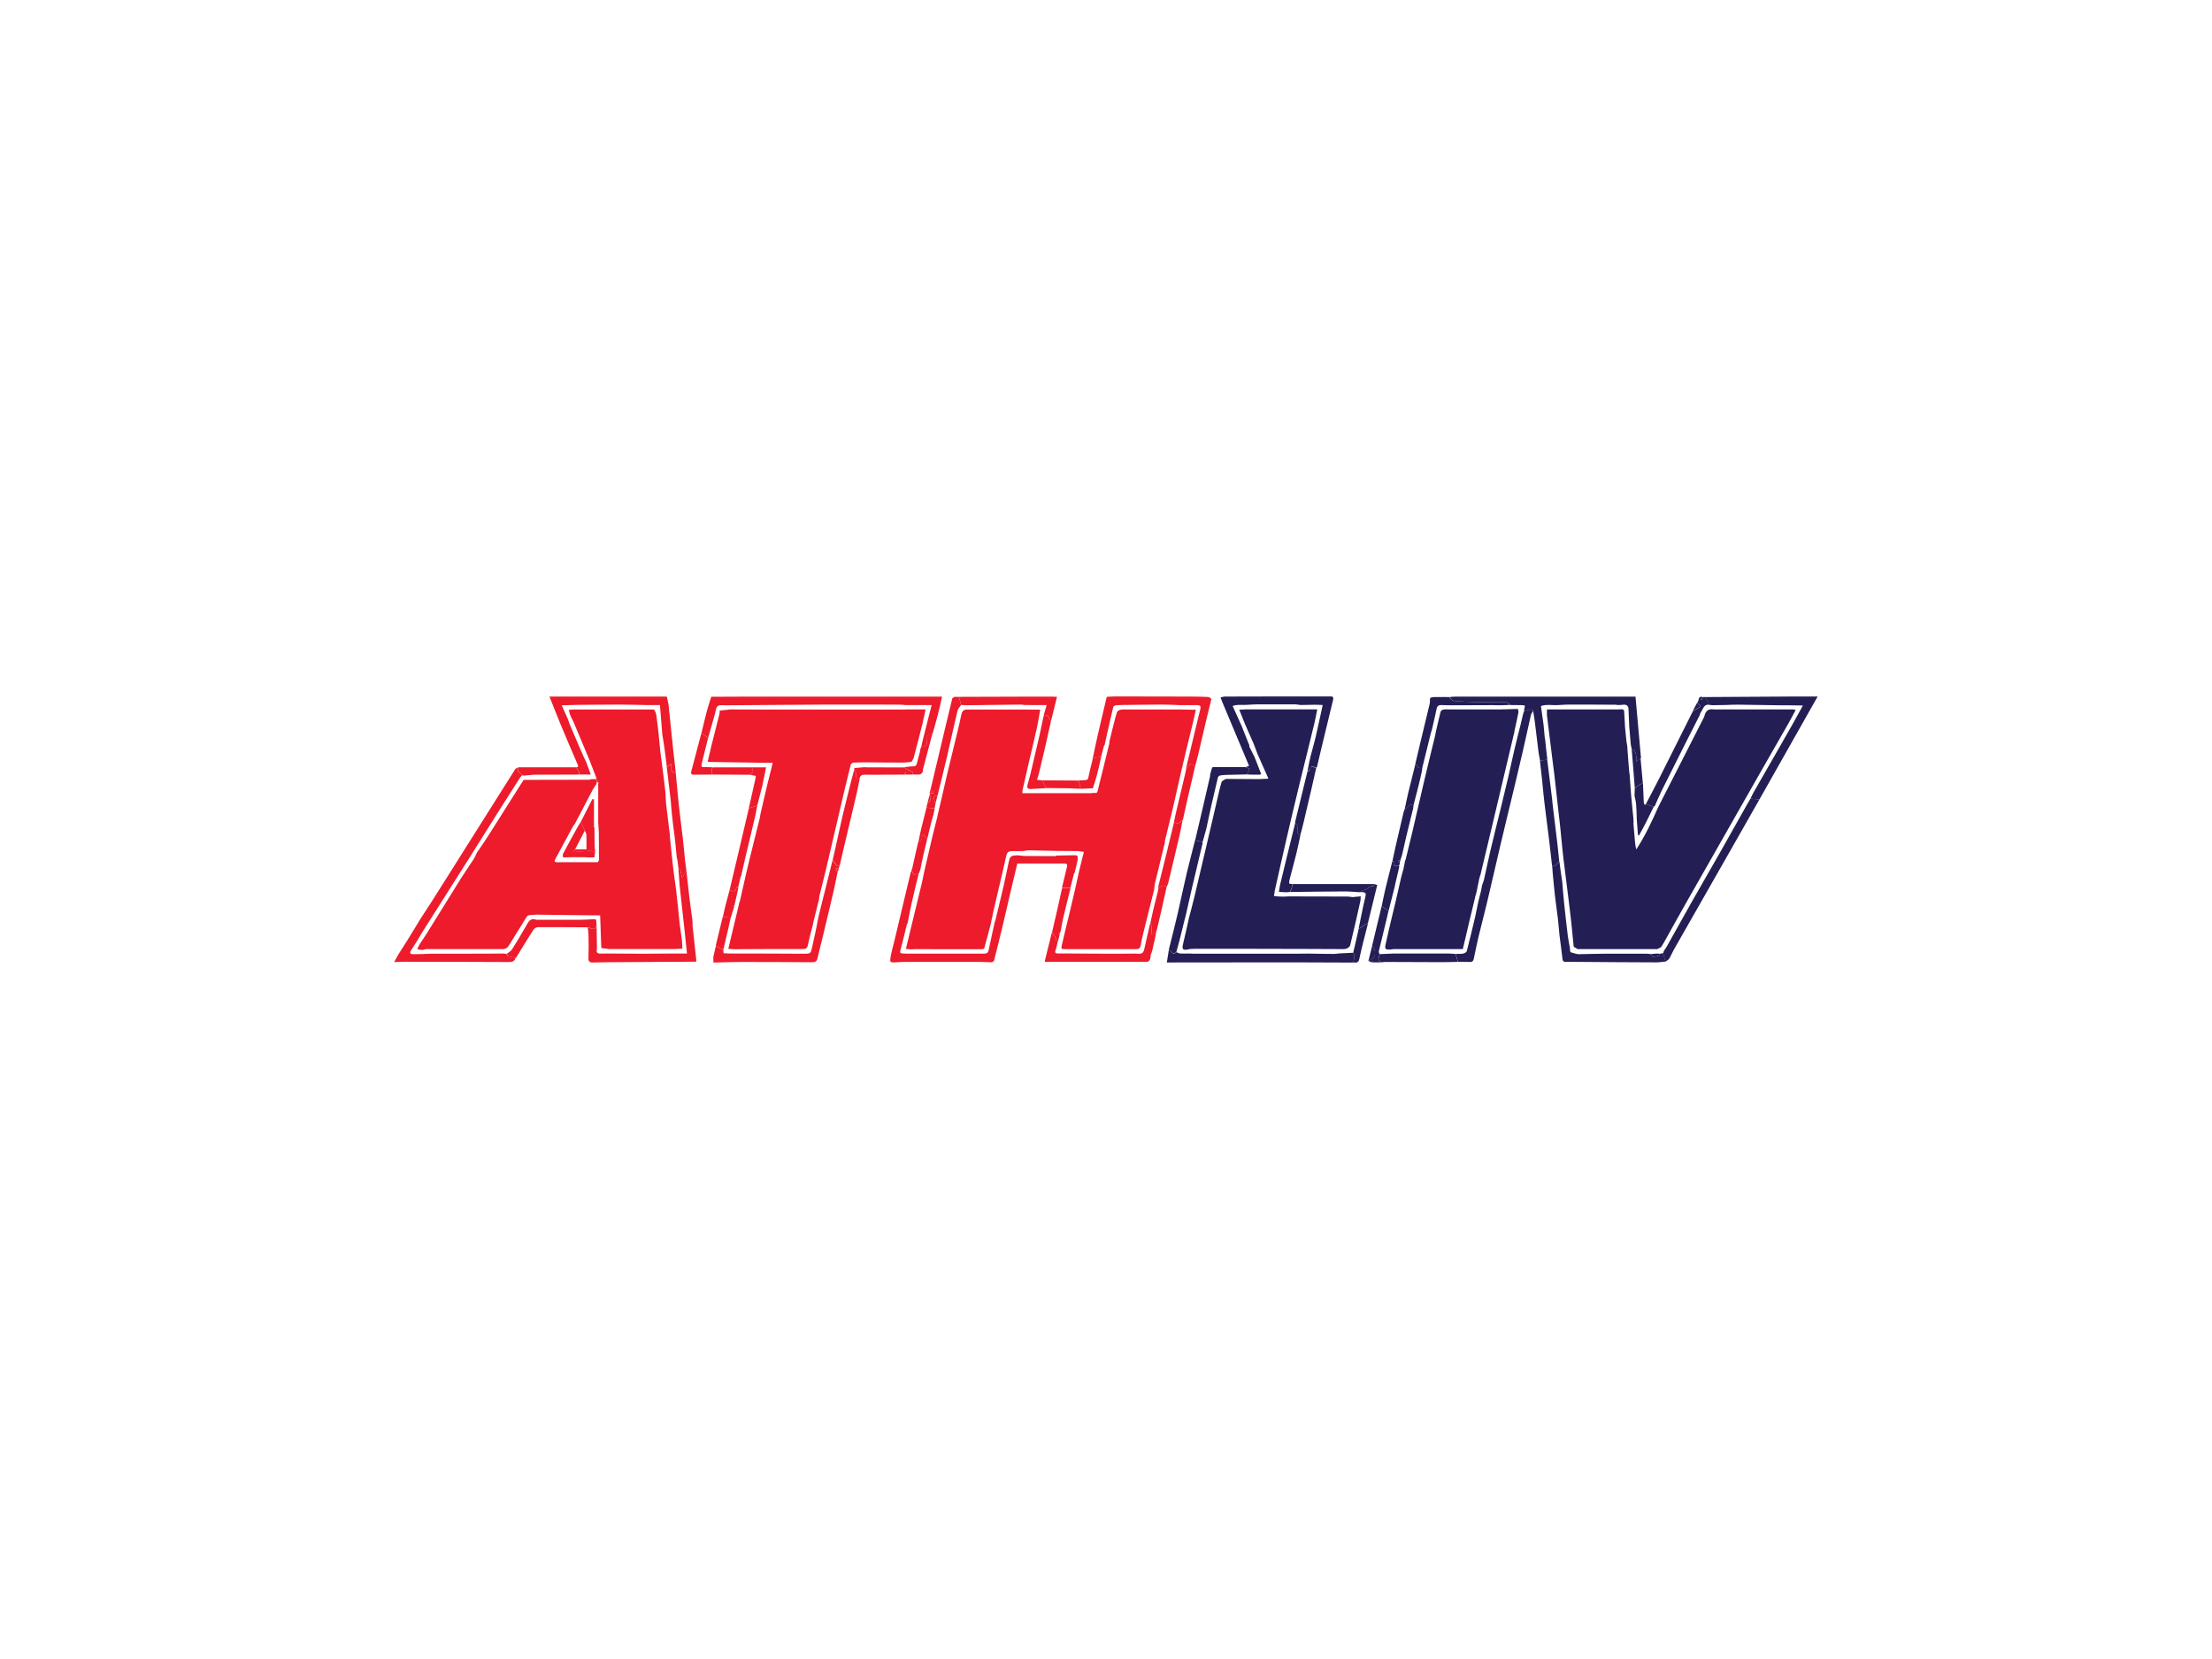 <?xml version="1.0" encoding="UTF-8"?><svg id="Layer_1" xmlns="http://www.w3.org/2000/svg" viewBox="0 0 320 240"><defs><style>.cls-1{fill:none;}.cls-1,.cls-2,.cls-3{stroke-width:0px;}.cls-2{fill:#ed1b2c;}.cls-2,.cls-3{isolation:isolate;}.cls-3{fill:#231e54;}</style></defs><path class="cls-3" d="m180.76,108.06c.24.48.48.96.73,1.44.32.82.64,1.64.96,2.46-.32-.82-.64-1.64-.96-2.46-.24-.48-.48-.96-.73-1.44Z"/><path class="cls-2" d="m82.53,124.01s.09,0,.13,0c.68,0,1.36,0,2.04,0-.68,0-1.36,0-2.04,0-.04,0-.09,0-.13,0Z"/><path class="cls-2" d="m133.87,121.07c.09.11.17.21.26.31h0c-.08-.1-.17-.2-.26-.31Z"/><path class="cls-1" d="m177.36,112.1c1.02-.02,2.03-.04,3.05-.07-1.02.02-2.03.04-3.05.07h0Z"/><path class="cls-2" d="m97.91,124.08c-.08-.85-.16-1.69-.25-2.54-.11-.84-.22-1.68-.32-2.53.1.84.21,1.68.32,2.53.08.85.16,1.69.25,2.54Z"/><path class="cls-3" d="m220.33,103.29s0,0,0,0l.14-.43c-.05.14-.09.29-.14.43,0,0,0,0,0,0Z"/><path class="cls-2" d="m86.22,134.15c-.11.15-.22.21-.33.23.11-.02.22-.08.33-.23.02-.11.05-.22.07-.33-.02.11-.05.22-.07.33Z"/><path class="cls-3" d="m218.96,106.34c-.17.72-.34,1.44-.51,2.16.17-.72.34-1.44.51-2.16.04-.14.07-.29.11-.43,0-.04,0-.07,0-.11v.11c-.04.14-.07.29-.11.43Z"/><path class="cls-2" d="m97.8,128.52c.18-.15.35-.29.53-.44-.06-.87-.13-1.73-.19-2.6.06.87.13,1.73.19,2.6-.18.15-.35.29-.53.44Z"/><path class="cls-1" d="m169.11,137.29c-.1.64-.2,1.29-.31,1.93.1-.64.2-1.29.31-1.93h0Z"/><path class="cls-2" d="m86.24,133.06h0c.01.26.03.51.04.76-.01-.25-.03-.5-.04-.75,0,0,0,0,0,0Z"/><path class="cls-3" d="m195.87,137.36c.23-1,.46-2,.69-3,.16-.79.32-1.57.48-2.36-.16.79-.31,1.57-.48,2.36-.23,1-.46,2-.69,3Z"/><path class="cls-2" d="m123.59,111.31h0c-.09.33-.18.66-.27.98.09-.33.18-.66.27-.98Z"/><path class="cls-2" d="m75.78,112.81c0-.07,0-.13,0-.2,0-.14,0-.27,0-.41,0,.14,0,.27,0,.41,0,.07,0,.13,0,.2Z"/><path class="cls-3" d="m237.2,109.79s.09-.07.14-.1h0s-.09.07-.14.1Z"/><path class="cls-2" d="m105.62,102.63c-.07-.2-.14-.41-.22-.61-.11,0-.22,0-.33,0,.11,0,.22,0,.33,0,.07.2.14.41.22.61Z"/><path class="cls-2" d="m158.31,114.68c-.07-.21-.14-.43-.21-.64-.56.02-1.12.04-1.68.07.56-.02,1.12-.04,1.68-.07.07.21.14.43.21.64Z"/><path class="cls-2" d="m151.03,103.41s0-.07-.01-.11c.03-.07.05-.15.08-.22-.03.07-.05.15-.08.22v.11Z"/><path class="cls-2" d="m152.76,123.1c1.05,0,2.11.02,3.16.02l-.33.61c.11-.2.22-.4.33-.61-1.05,0-2.11-.02-3.16-.02Z"/><path class="cls-2" d="m156.35,114.11c-.54-.02-1.09-.05-1.63-.07.54.02,1.09.05,1.63.07h0Z"/><path class="cls-2" d="m135.21,116.94h0c.04-.25.09-.5.13-.75-.04.25-.09.5-.13.75Z"/><path class="cls-2" d="m150.46,102.66h0c-.08.43-.14.85-.22,1.28.07-.43.14-.85.22-1.28Z"/><path class="cls-2" d="m155.47,126.23s-.05.08-.08.12c-.17.69-.34,1.38-.52,2.07.17-.69.34-1.38.52-2.07.03-.04.05-.08.08-.12Z"/><path class="cls-2" d="m155.39,126.35s.05-.08.08-.12c0,0,0,0,0,0h0c.07-.28.14-.56.21-.85s.14-.56.2-.85c.05-.22.01-.45.01-.68-.03-.02-.05-.05-.08-.07-.07-.02-.15-.04-.22-.06-.91.02-1.81.03-2.72.05-.08.03-.16.08-.24.08-1.48,0-2.97-.01-4.45-.02-.33-.03-.65-.07-.98-.1-1,.05-1.09.12-1.29,1.07-.23,1.06-.44,2.12-.68,3.18-.38,1.67-.79,3.33-1.19,4.99-.03.14-.08.27-.13.4-.3,1.36-.61,2.73-.89,4.09-.1.49-.43.5-.81.5-2.61,0-5.22,0-7.83,0-.89,0-1.77,0-2.66,0-.4,0-.79,0-1.19-.03-.3-.02-.36-.14-.27-.47.34-1.24.63-2.5.94-3.75.03-.04.06-.08.09-.12.01-.07.02-.13.04-.2.19-.94.36-1.88.57-2.82.32-1.41.67-2.81,1.01-4.22-.09.01-.19,0-.26.04-.37.28-.57.18-.63-.26,0-.04-.11-.07-.16-.11-.04.08-.1.15-.12.23-.22.92-.44,1.84-.66,2.75-.58,2.42-1.16,4.84-1.73,7.26-.18.76-.41,1.52-.53,2.29-.1.66-.02.69.67.67.43-.02.87-.07,1.3-.07,3.7,0,7.4,0,11.1,0,.5,0,1.01.06,1.51.06.14,0,.37-.13.4-.24.46-1.8.91-3.61,1.34-5.42.43-1.8.84-3.61,1.26-5.41.25-1.06.5-2.11.77-3.22,2.25,0,4.55,0,6.85,0,.45,0,.38.32.3.62-.23.95-.46,1.9-.68,2.85.41,0,.81,0,1.22.01.17-.69.34-1.38.52-2.07Z"/><path class="cls-2" d="m73.28,137.99c-.15-.02-.29-.04-.44-.05-.81,0-1.63.02-2.44.02-2.68,0-5.36,0-8.03.01-.43,0-.86.03-1.29.05-.45,0-.9.01-1.35.02-.35,0-.49-.17-.32-.46.31-.53.66-1.04.99-1.56,0,0,0,0,0,0,.23-.39.46-.79.7-1.18,2.1-3.33,4.21-6.66,6.32-9.98.35-.55.7-1.1,1.05-1.65,1.16-1.86,2.32-3.71,3.49-5.57,1.08-1.72,2.18-3.43,3.27-5.14.08-.13.21-.23.32-.35-.09-.09-.17-.22-.28-.28-.39-.21-.47-.49-.27-.87-.16.09-.37.14-.46.27-1.67,2.62-3.31,5.25-4.97,7.87-2.28,3.63-4.57,7.25-6.86,10.88-.65,1.01-1.31,2.02-1.96,3.03-.61,1-1.22,2-1.83,3-.42.66-.85,1.33-1.27,1.99-.19.35-.38.7-.63,1.14.44-.02.8-.05,1.16-.05,5.18,0,10.35.02,15.53.04.47,0,.75-.16.87-.6-.35-.08-.7-.13-1.03-.24-.13-.04-.2-.24-.3-.36Z"/><path class="cls-2" d="m101.46,106.11c.2.11.41.21.61.34.14.09.25.21.37.32.33-1.18.67-2.36,1-3.54.08-.3.12-.62.24-.91.06-.14.27-.28.42-.29.32-.03.65-.01.98,0,.11,0,.22,0,.33,0,4.71-.03,9.42-.08,14.13-.1,3.57-.01,7.14,0,10.71.01.25,0,.5.04.75.06h3.78c-.18.68-.33,1.27-.48,1.86-.27,1.06-.54,2.12-.8,3.18-.09.34-.15.69-.23,1.03.82-.11.91-.22.79-.99-.08-.52.24-.87.84-.91.51-1.75,1-3.51,1.38-5.39-.96,0-1.8,0-2.63,0-8.76,0-17.52,0-26.29,0-1.49,0-2.97.01-4.46.02-.21.67-.45,1.34-.63,2.02-.29,1.09-.54,2.2-.81,3.3Z"/><path class="cls-3" d="m223.48,106.8c-.07-.65-.1-1.31-.18-1.96-.11-.87-.24-1.74-.38-2.7.83-.3,1.76-.06,2.67-.15.43-.02.86-.06,1.29-.06,2.28,0,4.55,0,6.83.02.09,0,.18.03.27.04.25,0,.5,0,.74-.03.56-.08.88.1.87.71.04.83.07,1.66.11,2.48.07.87.15,1.73.22,2.6.05.22.09.43.14.65.51.14.6.55.64.99.02.22,0,.45,0,.79.21-.16.36-.27.51-.38.05-.04.09-.07.14-.1h0s.05.01.05.01c-.26-2.96-.53-5.92-.8-8.93-1.01,0-1.93,0-2.86,0-7.76,0-15.52,0-23.29,0-.25,0-.5.04-.75.06.31.68.99.58,1.54.62,1.31.09,2.62.1,3.94.12.84.02,1.68,0,2.52,0,.29,0,.61-.02.61.41.58,0,1.16.01,1.74.02.61,0,.62.03.45.6-.02.08,0,.18,0,.27.18-.05.36-.13.55-.16.27-.04.58-.24.75.17.08.46.16.93.22,1.39.19,1.5.36,3,.55,4.51.05.41.15.82.22,1.23.35-.04.7-.07,1.06-.11-.12-1.03-.24-2.07-.34-3.1Z"/><path class="cls-3" d="m221.03,102.71c-.19.03-.36.1-.55.16l-.14.43c-.12.49-.24.99-.35,1.48-.29,1.16-.59,2.32-.86,3.48-.33,1.4-.63,2.8-.95,4.2-.33,1.42-.68,2.83-1.02,4.25-.52,2.13-1.06,4.26-1.56,6.39-.32,1.37-.6,2.75-.91,4.13-.05.22-.14.44-.22.65-.02.07-.04.15-.07.22-.05.25-.1.5-.14.75-.1.4-.2.8-.3,1.19-.04.18-.09.36-.13.54-.13.65-.27,1.3-.4,1.95-.4,1.69-.8,3.38-1.23,5.05-.04.16-.33.33-.54.37-.35.07-.72.03-1.08.04.11.38.22.77.33,1.15.6,0,1.19.01,1.79.02.31,0,.44-.16.5-.44.23-1.1.45-2.19.71-3.28.36-1.51.77-3.01,1.13-4.53.69-2.9,1.35-5.8,2.03-8.7.51-2.18,1.05-4.36,1.57-6.54.53-2.23,1.08-4.46,1.59-6.7.43-1.84.82-3.69,1.24-5.53.05-.2.2-.38.31-.56-.17-.4-.48-.21-.75-.17Z"/><path class="cls-2" d="m83.73,112.04c.58,0,1.16,0,1.74.01-.22-.6-.44-1.19-.66-1.79-.25-.54-.51-1.07-.74-1.61-.55-1.26-1.08-2.52-1.62-3.78-.1-.23-.16-.47-.24-.7-.3-.67-.59-1.34-.95-2.14.88-.02,1.68-.04,2.48-.06,1.99-.01,3.97-.04,5.96-.04,1.32,0,2.63.05,3.95.07h1.82c.12,1.5.23,2.86.34,4.22.12.76.25,1.52.35,2.28.06.41.11.83.16,1.24.05.41.1.83.15,1.24.17-.14.34-.28.6-.5.03.27.08.46.06.65-.05.49.17.66.63.6-.13-1.14-.26-2.28-.39-3.41-.09-.81-.16-1.62-.25-2.43-.14-1.33-.28-2.67-.41-4-.08-.36-.15-.72-.23-1.08-.04-.01-.09-.03-.13-.04h-16.86c.53,1.33,1.02,2.59,1.53,3.83.84,2.02,1.69,4.03,2.56,6.03.15.35-.04.36-.27.37.27.29.57.58.43,1.04Z"/><path class="cls-3" d="m180.67,110.8c-.18.07-.33.12-.48.18.16.06.31.12.58.22-.12.27-.24.55-.36.83l.33.02c.18,0,.36.01.54.02.33,0,.65,0,.98,0,.04-.02.07-.03.11-.05.01-.03.04-.06.07-.07-.32-.82-.64-1.64-.96-2.46-.24-.48-.48-.96-.73-1.44-.01-.11-.03-.21-.04-.32l-.1-.22c-.33-.83-.66-1.66-.99-2.49-.42-.94-.85-1.88-1.3-2.89.72-.27,1.46-.1,2.19-.17.41-.02.83-.06,1.24-.06,1.88,0,3.76,0,5.65,0,.25,0,.5.06.74.09,1.09,0,2.17-.08,3.21,0-.37,1.67-.69,3.22-1.05,4.76-.22.92-.5,1.83-.73,2.75-.17.69-.29,1.4-.43,2.1.12-.09.34-.17.36-.27.09-.59.39-.53.78-.3.04.03.1.02.16.03.03-.06.09-.11.1-.17.26-1.09.5-2.18.77-3.27.51-2.13,1.02-4.25,1.54-6.37.09-.36-.01-.53-.4-.5-.11,0-.22,0-.33,0-4.98,0-9.96,0-14.94.02-.2,0-.41.09-.61.13.08.22.16.43.25.65,1.29,3.07,2.57,6.14,3.87,9.23Z"/><path class="cls-2" d="m159.74,107.85s.05-.09.08-.13c.05-.23.09-.45.14-.68.36-1.59.71-3.18,1.09-4.76.03-.12.28-.25.43-.26.54-.04,1.08-.03,1.61-.04,1.7-.02,3.39-.05,5.09-.05.84,0,1.69.05,2.53.08.76,0,1.53,0,2.29,0,.67-.02.77.09.61.72-.1.4-.2.81-.3,1.21-.57,2.38-1.15,4.76-1.72,7.15,0,.03,0,.07,0,.11.25-.25.49-.5.72-.73.21.15.39.28.57.41.17-.62.35-1.24.49-1.86.39-1.65.77-3.31,1.16-4.97.23-.98.48-1.95.72-2.92-.14-.11-.28-.3-.42-.3-.87-.04-1.73-.06-2.6-.06-3.64-.01-7.28-.02-10.93-.02-.41,0-.82.04-1.19.06-.45,1.91-.9,3.75-1.32,5.6-.25,1.09-.47,2.19-.71,3.29.4-.07.8-.14,1.2-.21.15-.54.29-1.09.44-1.63Z"/><path class="cls-2" d="m100.19,133.82c0-.23,0-.47-.02-.7-.14-1.07-.3-2.13-.43-3.2-.16-1.33-.3-2.67-.45-4-.1.17-.22.33-.31.5-.08.16-.15.32-.22.49-.05,0-.09-.02-.14-.03-.06-.34-.1-.68-.19-1.01-.04-.14-.19-.25-.3-.38.06.87.13,1.73.19,2.6.07.68.14,1.37.22,2.05.14,1.23.28,2.46.41,3.69.07.69.15,1.37.22,2.06.07.66.14,1.32.21,2.05h-1.61c-1.57.01-3.14.03-4.71.03-1.62,0-3.25-.02-4.87-.03-.42,0-.83-.01-1.25.01-.5.03-.73-.14-.58-.66-.02-1.04-.04-2.08-.05-3.12h-.05s-.04,0-.04,0c-.11.15-.22.21-.33.23-.04,0-.07,0-.11,0-.1,0-.2-.05-.3-.09-.15-.06-.3-.14-.45-.15.04.44.11.88.11,1.32.02,1.04.03,2.09-.01,3.13-.02.51.2.65.66.63,1.1-.03,2.2-.05,3.3-.05,3.87-.03,7.74-.05,11.61-.07,0-.07.02-.14.03-.2-.18-1.7-.36-3.39-.55-5.09Z"/><path class="cls-3" d="m259.71,100.76c-4.33.02-8.67.05-13,.08.18.37.36.75.54,1.12.14.02.29.04.43.06.65-.01,1.3-.02,1.95-.03.61-.02,1.22-.06,1.84-.05,2,.02,4.01.06,6.01.09.33,0,.65,0,.98,0,.76,0,1.51.02,2.36.03-.56,1.02-1.04,1.89-1.52,2.75-.75,1.33-1.51,2.65-2.27,3.98-1.12,1.95-2.24,3.89-3.35,5.84-.08.15-.16.3-.23.45-.07.15-.14.31-.22.46l1.3.11c2.78-4.91,5.56-9.82,8.42-14.89-1.19,0-2.21,0-3.24,0Z"/><path class="cls-2" d="m120.45,124.41c-.34,1.36-.67,2.72-1.01,4.08-.32,1.27-.65,2.53-.95,3.8-.08.33-.14.65-.21.98-.06.33-.12.66-.19.99-.02.07-.04.15-.06.22-.01.07-.02.14-.03.21-.18.84-.37,1.67-.55,2.51-.15.68-.26.77-.93.77-2.4,0-4.81-.02-7.21-.03-1.02,0-2.03,0-3.05,0-.52,0-1.05,0-1.57-.04-.03,0-.04-.33-.06-.5-.17-.08-.33-.16-.5-.24-.19-.1-.38-.2-.57-.31l-.37,1.62c0,.26.01.52.02.78,1.35-.03,2.71-.09,4.06-.09,3.41,0,6.81.02,10.22.04.44,0,.68-.11.78-.59.21-.99.49-1.97.72-2.95.54-2.25,1.08-4.49,1.6-6.74.21-.92.39-1.85.58-2.77-.1-.17-.19-.33-.29-.5.16-.02.32-.03.47-.05.04-.14.07-.29.11-.43-.16.02-.31.05-.43.07-.21-.29-.41-.55-.6-.82Z"/><path class="cls-3" d="m195.76,137.83c-.65.03-1.3.06-1.96.09-.29.03-.59.08-.88.08-1.19,0-2.39-.03-3.58-.05-.69,0-1.37.02-2.06.02-4.85,0-9.7,0-14.55,0-.23,0-.47-.02-.7-.03-.43,0-.86.02-1.28,0-.19-.01-.38-.13-.56-.2-.36.35-.61.18-.85-.15-.03-.05-.07-.09-.11-.14-.04-.05-.08-.09-.12-.14-.1.64-.2,1.29-.31,1.93.65,0,1.3-.01,1.96-.01,5.6,0,11.21-.01,16.81-.01,2.7,0,5.39.02,8.09.03.04-.06.08-.11.11-.17.23-.39.22-.8,0-1.23Z"/><path class="cls-3" d="m240.18,137.97c-.16.5-.67.32-1,.48-.05.03-.27-.28-.41-.43-.18-.02-.35-.05-.53-.05-2.04,0-4.09,0-6.13,0-1.25,0-2.49.05-3.74.07-.17,0-.33-.06-.5-.09-.22-.07-.44-.13-.66-.2-.02-.05-.04-.09-.06-.14l-.05-.54c-.1-.58-.23-1.16-.3-1.75-.2-1.63-.38-3.27-.55-4.9-.1-.92-.16-1.84-.24-2.76-.1-.7-.2-1.4-.3-2.11-.04-.31-.08-.62-.12-.93-.1.09-.24.16-.3.27-.16.31-.4.44-.74.38.03.37.05.74.08,1.11.11,1.11.2,2.22.33,3.33.13,1.11.3,2.21.43,3.31.09.77.13,1.55.22,2.33.13,1.1.31,2.2.42,3.31.04.38.15.5.51.49.58-.02,1.16,0,1.74,0,3.78.03,7.57.06,11.35.07.44,0,.88-.08,1.32-.12-.12-.4-.23-.81-.35-1.21-.14.02-.28.05-.42.07Z"/><path class="cls-3" d="m252.94,116.02s.07,0,.12,0c-.06,0-.09.01-.13.02-1.33,2.36-2.65,4.73-3.99,7.09-1.38,2.43-2.79,4.85-4.17,7.29-1.23,2.17-2.43,4.35-3.65,6.52-.11.2-.26.38-.39.58-.05.13-.09.26-.14.39.12.4.23.81.35,1.21.19-.15.43-.27.55-.46.25-.4.42-.86.66-1.28,2.02-3.56,4.05-7.11,6.08-10.66,1.05-1.84,2.09-3.67,3.14-5.51,1.05-1.85,2.11-3.71,3.16-5.56l-1.3-.11c-.1.16-.19.32-.29.49Z"/><path class="cls-2" d="m166.54,137.97c.2-.5.27-1.05.39-1.57.03-.1.07-.2.1-.3l.03-.22c.09-.43.18-.86.26-1.3-.21.2-.42.4-.68.65-.04-.48-.07-.95-.12-1.42-.01-.14-.06-.28-.09-.43-.28,1.25-.58,2.49-.85,3.74-.17.81-.34.93-1.3.83-1.12,0-2.24.03-3.35.02-2.29,0-4.59-.03-6.88-.04-.34,0-.68.02-1.03,0-.31,0-.46-.11-.32-.47.16-.44.24-.91.35-1.37-.44.02-.27-.39-.41-.57-.16-.21-.31-.42-.47-.62-.34,1.37-.68,2.74-1.02,4.1.02.06.04.11.06.17.18-.01.36-.03.54-.03,4.76,0,9.51,0,14.27,0,.53-.23.35-.78.5-1.17Z"/><path class="cls-3" d="m240.24,114.68c1.22-2.44,2.44-4.88,3.67-7.32.66-1.32,1.34-2.63,2-3.94.03-.06.03-.14.05-.21.07-.11.13-.23.2-.34.26-.43.39-1.03,1.11-.91-.18-.37-.36-.75-.54-1.12-.14,0-.29,0-.43,0,.02.42-.26.43-.56.41-.07.15-.14.29-.21.44h0s0,0,0,0c.08.08.16.16.25.24.09.08.18.17.28.27-.23.14-.43.26-.62.37-.19.11-.36.22-.54.32-.56,1.12-1.12,2.24-1.68,3.35-1.06,2.12-2.11,4.24-3.18,6.35-.63,1.24-1.28,2.47-1.93,3.71.37.15.75.3,1.12.44.07-.07.13-.15.2-.22.27-.61.52-1.23.82-1.83Z"/><path class="cls-2" d="m135.34,116.19c-.06-.15-.11-.29-.17-.44q-.26-.64.46-.65c.47-1.94.96-3.87,1.41-5.81.5-2.16.96-4.32,1.48-6.47.07-.3.34-.56.52-.83-.11-.39-.22-.79-.33-1.18-.22,0-.44,0-.65,0-.1.07-.19.13-.29.2-.36,1.48-.72,2.96-1.07,4.44-.35,1.45-.68,2.9-1.03,4.35-.35,1.48-.71,2.96-1.06,4.44.15.12.3.23.45.35-.02.05-.04.11-.06.16l-.5.04c0,.07,0,.14,0,.21.32.34.14,1.01-.33,1.19-.05.21-.1.43-.15.64.4.04.8.07,1.19.11.04-.25.09-.5.13-.75Z"/><path class="cls-2" d="m140.13,102.02c2.53-.03,5.05-.07,7.58-.09.16,0,.32.04.48.06.58,0,1.16,0,1.74.01h1.49c-.13.42-.23.75-.32,1.08-.03.07-.05.15-.08.22,0,.04,0,.07.01.11.66-.02.75.56,1,.96.29-1.17.58-2.33.88-3.56-.23-.01-.41-.03-.58-.03-1.37,0-2.75-.01-4.12,0-3.16,0-6.33.02-9.49.03.11.39.22.79.33,1.18.36.01.72.03,1.09.04Z"/><path class="cls-3" d="m204.96,110.61c.02.56.42.5.79.49.41-1.65.81-3.3,1.22-4.95.06-.23.14-.45.2-.68h0c.11-.49.22-.98.34-1.47.11-.49.22-.98.32-1.47.09-.42.31-.56.71-.53.49.03.98.02,1.47.03,1.96,0,3.93-.02,5.89-.02.36,0,.72.01,1.08.02.43-.01.87-.02,1.3-.04,0-.43-.33-.41-.61-.41-.84,0-1.68.01-2.52,0-1.31-.03-2.63-.03-3.94-.12-.55-.04-1.22.06-1.54-.62-.56,0-1.12-.02-1.68,0-.35,0-.75-.03-1.05.11-.13.06-.04.53-.1.8-.45,1.9-.92,3.8-1.37,5.7-.24,1-.47,2.01-.71,3.01.07.06.18.11.19.17Z"/><path class="cls-2" d="m85.78,134.39s.07,0,.11,0c.11-.02.22-.08.33-.23.02-.11.05-.22.07-.33-.01-.25-.03-.5-.04-.75h0c-.07-.04-.15-.08-.22-.11-.7.03-1.4.09-2.1.09-2.09.01-4.19,0-6.28,0-.02,0-.04.01-.05,0-.87-.32-1.15.27-1.49.88-.65,1.16-1.34,2.3-2.05,3.42-.17.26-.5.42-.76.63.1.12.17.32.3.36.33.11.69.16,1.03.24.84-1.37,1.67-2.74,2.54-4.09.12-.18.41-.37.62-.37,2.42-.01,4.84,0,7.27.02.15,0,.3.08.45.15.1.04.2.08.3.09Z"/><path class="cls-3" d="m225.27,124.89c.06-.11.2-.18.3-.27h0c-.09-.82-.17-1.65-.26-2.47-.12-1-.24-2-.36-2.99-.12-.96-.24-1.93-.35-2.89-.03-.24-.05-.49-.07-.73-.23-1.88-.46-3.75-.7-5.63-.35.04-.7.07-1.06.11.11.95.22,1.89.32,2.84.11,1.07.2,2.15.33,3.22.2,1.7.43,3.39.64,5.09.17,1.37.32,2.74.47,4.11.34.06.58-.07.74-.38Z"/><path class="cls-2" d="m123.86,112.08c.04-.2-.12-.44-.23-.67-.02-.03-.03-.07-.04-.1-.09.33-.18.66-.27.98s-.18.66-.26.99c-.4,1.59-.8,3.19-1.18,4.79-.35,1.51-.67,3.03-1.01,4.55-.13.6-.28,1.19-.41,1.79.2.27.39.54.6.82.12-.02.28-.04.43-.07.16-.7.31-1.39.48-2.09.64-2.72,1.29-5.43,1.93-8.15.16-.7.29-1.4.44-2.1-.35-.13-.57-.28-.47-.74Z"/><path class="cls-3" d="m209.59,137.94c-2.65,0-5.3,0-7.95,0-.69.03-1.38.06-2.06.09-.06.25-.12.5-.18.77.12.13.26.27.39.42h0,0c.11-.01.21-.02.32-.04.11-.01.21-.02.32-.02,2.73,0,5.47.02,8.2.03.76,0,1.52-.03,2.27-.04-.11-.38-.22-.77-.33-1.15-.33-.02-.65-.04-.98-.06Z"/><path class="cls-2" d="m151.03,103.41c-.05.18-.09.36-.14.54-.17.82-.33,1.65-.52,2.47-.43,1.88-.87,3.76-1.32,5.64-.12.49-.27.98-.4,1.47-.1.35-.05.61.4.62.58-.03,1.16-.07,1.74-.1.18-.01.36-.03.55-.04-.1-.19-.2-.37-.29-.56-.09-.18-.17-.36-.25-.55-.25-.03-.5-.06-.79-.1.09-.26.18-.48.24-.72.3-1.22.59-2.44.87-3.66.31-1.35.61-2.7.91-4.04-.26-.4-.34-.97-1-.96Z"/><path class="cls-3" d="m186.62,129.04c2.64-.03,5.28-.07,7.92-.08.7,0,1.4.07,2.1.11.11-.01.22-.02.32-.03.05-.1.12-.28.16-.28.63.12.92-.68,1.55-.57.03,0,.1-.2.15-.3-3.94,0-7.87,0-11.81,0-.05.19-.08.39-.14.58-.06.2-.16.38-.24.57Z"/><path class="cls-3" d="m187.69,120.18c-.02-.38.17-.84-.33-1.08-.4,1.6-.79,3.19-1.18,4.79-.34,1.39-.68,2.78-1.01,4.17-.07.3-.09.61-.15.97.37.02.71.04,1.04.05.18-.01.37-.02.55-.04.08-.19.17-.38.24-.57.06-.19.09-.39.14-.58-.16-.02-.31-.03-.47-.05,0-.16-.03-.31,0-.45.34-1.33.71-2.66,1.04-4,.11-.44.21-.88.3-1.33.09-.44.19-.89.28-1.33h0c-.16,0-.26-.02-.32-.08-.11-.1-.12-.28-.13-.47Z"/><path class="cls-3" d="m189.5,111.37c-.02.11-.23.18-.36.27-.1.39-.19.78-.29,1.16-.49,2.01-.98,4.02-1.47,6.03-.02.09-.02.18-.03.27.5.24.31.7.33,1.08.01.2.02.38.13.47.07.06.17.09.32.08.14-.55.3-1.09.43-1.65.41-1.7.81-3.41,1.2-5.11.22-.96.43-1.92.65-2.88-.05,0-.11,0-.16-.03-.39-.23-.69-.29-.78.3Z"/><path class="cls-3" d="m201.62,124.72c-.07.71.34.57.76.44.04-.04.07-.08.11-.11.01-.07.02-.14.03-.22h-.04c-.4-.25-.12-.33.12-.43.08-.25.16-.5.24-.75.2-.88.39-1.77.6-2.65.32-1.34.66-2.68.99-4.02.04-.15.03-.32.05-.48-.31-.2-.56-.1-.78.16-.15.18-.34.32-.51.48-.04.09-.1.18-.12.28-.4,1.7-.8,3.39-1.19,5.09-.15.66-.29,1.33-.43,1.99.06.07.19.15.18.21Z"/><path class="cls-2" d="m75.29,111.88c.11.06.19.18.28.28.07.01.14.03.21.04.51-.04,1.02-.09,1.53-.13,1.94,0,3.89,0,5.83-.01.2,0,.4,0,.59-.02.13-.46-.16-.74-.43-1.04-2.76,0-5.52,0-8.28,0-.21.38-.13.66.27.87Z"/><path class="cls-2" d="m130.89,111.98c.02-.07.04-.17.09-.35.06.25.09.33.11.42.33,0,.65,0,.98,0,.06-.48-.33-.5-.63-.63-.24-.11-.45-.27-.67-.4-1.76,0-3.53,0-5.29-.01-.16,0-.32-.02-.48-.02-.47.04-.95.08-1.42.12,0,.07.01.15.02.22h0s.03.07.04.1c.11.23.28.48.23.67-.1.47.12.62.47.74,0-.92.67-.76,1.24-.76,1.77,0,3.54-.01,5.31-.02,0-.02.01-.04.02-.07Z"/><path class="cls-3" d="m199.39,138.8c.06-.27.12-.52.18-.77-.04-.13-.13-.28-.11-.39.36-1.51.74-3.02,1.1-4.53.11-.44.21-.89.31-1.34-.33-.22-.67-.44-1-.66-.46,1.91-.92,3.83-1.38,5.74.47.28.58,1.39.17,1.73-.21.17-.47.29-.71.44.17.07.35.13.52.2.04-.05.07-.1.11-.16.04.05.07.1.11.16.36,0,.72,0,1.09,0h0c-.14-.15-.28-.29-.39-.42Z"/><path class="cls-2" d="m153.07,136.1c.07-.29.14-.58.22-.86-.05-.04-.1-.07-.16-.11l.16-.11c.05-.11.11-.22.16-.32h0c.06-.31.1-.61.16-.92.05-.31.11-.61.18-.91.35-1.48.73-2.96,1.09-4.43-.41,0-.81,0-1.22-.01-.22.99-.44,1.98-.66,2.96-.27,1.17-.54,2.35-.81,3.52.16.21.31.42.47.62.14.19-.03.6.41.57Z"/><path class="cls-3" d="m201.74,128.39c.05-.21.09-.41.13-.62l.51-2.17c.01-.07.03-.14.04-.21-.01-.07-.03-.15-.04-.22-.42.13-.83.27-.76-.44,0-.06-.12-.14-.18-.21-.33,1.33-.68,2.65-1,3.98-.21.87-.38,1.74-.56,2.61.33.22.67.44,1,.66.29-1.13.58-2.25.86-3.38Z"/><path class="cls-3" d="m199.05,127.96c-.08-.02-.16-.04-.25-.06-.05.11-.12.31-.15.3-.63-.1-.91.69-1.55.57-.03,0-.1.18-.16.28.34.07.76-.06.6.61-.19.78-.36,1.56-.52,2.35-.16.79-.31,1.57-.48,2.36.25-.15.49-.3.73-.45.21-.13.42-.28.63-.41.45-1.83.89-3.66,1.34-5.49-.06-.02-.14-.03-.22-.05Z"/><path class="cls-3" d="m204.48,116.51c.25-.97.51-1.94.75-2.91.17-.68.32-1.36.47-2.04.03-.15.04-.31.06-.46-.37.01-.77.07-.79-.49,0-.06-.12-.11-.19-.17-.35,1.41-.71,2.82-1.05,4.23-.2.83-.36,1.66-.54,2.49.17-.16.36-.31.51-.48.23-.26.47-.36.78-.16Z"/><path class="cls-2" d="m134.05,107.07c.12.78.03.88-.79.99-.04.11-.08.21-.12.32-.02.15-.04.29-.07.44-.11.42-.24.84-.34,1.27-.15.66-.19.76-.72.78-.08,0-.16,0-.26,0-.33.04-.65.08-.98.13.22.14.44.3.67.4.3.13.69.15.63.63.34,0,.69.05,1.02,0,.15-.02.29-.21.39-.36.06-.09,0-.24.04-.36.45-1.73.91-3.45,1.36-5.17-.6.05-.92.4-.84.91Z"/><path class="cls-2" d="m156.42,114.11c.56-.02,1.12-.04,1.68-.07.19-.6.4-1.2.56-1.82.24-.91.44-1.83.65-2.75-.4.07-.8.14-1.2.21-.22.91-.47,1.82-.65,2.74-.06.32-.16.43-.47.44-.32,0-.64.04-.97.06.11.4.22.79.33,1.19.02,0,.04,0,.07,0Z"/><path class="cls-2" d="m132.04,126.14c.07.44.26.54.63.26.06-.05.17-.03.26-.04.07-.18.14-.37.21-.55.14-.7.28-1.4.44-2.1.17-.78.37-1.55.55-2.33-.08-.1-.17-.2-.26-.31-.09-.11-.18-.22-.28-.33-.4.2-.02,1.02-.73.97-.1.43-.2.85-.3,1.28-.21.9-.41,1.8-.61,2.71-.03.04-.05.08-.08.12,0,.07,0,.15,0,.22.06.04.16.06.16.11Z"/><path class="cls-2" d="m151.34,114c1.13.01,2.25.03,3.38.04.54.02,1.09.05,1.63.07-.11-.4-.22-.79-.33-1.19-1.74-.01-3.48-.02-5.23-.03.08.18.17.37.25.55.09.19.19.38.29.56Z"/><path class="cls-3" d="m196.56,134.37c-.23,1-.46,2-.69,3-.04.16-.07.31-.11.46.22.43.24.83,0,1.23-.03.06-.07.11-.11.17.42-.01.86.2,1-.52.36-1.74.84-3.46,1.27-5.2-.21.14-.42.28-.63.41-.24.15-.49.3-.73.45Z"/><path class="cls-2" d="m133.6,120.74c.1.12.19.23.28.33s.17.21.26.31c.19-.79.38-1.59.57-2.38.11-.4.23-.8.34-1.19l.17-.86h0c-.4-.04-.8-.07-1.19-.11-.25.98-.5,1.97-.74,2.95-.15.64-.28,1.28-.41,1.92.71.05.33-.77.73-.97Z"/><path class="cls-3" d="m198.5,136.85c-.18.72-.36,1.44-.54,2.17.24-.14.49-.26.71-.44.42-.34.3-1.45-.17-1.73Z"/><path class="cls-3" d="m245.75,101.92c-.09-.08-.17-.16-.25-.24h0c-.14.26-.27.52-.41.79-.07.14-.14.27-.21.41h0c.18-.1.35-.21.54-.32.19-.11.39-.23.62-.37-.1-.1-.19-.18-.28-.27Z"/><path class="cls-2" d="m134.49,114.99c-.11.4-.22.79-.33,1.19.46-.18.64-.85.33-1.19Z"/><path class="cls-2" d="m121.19,126.15c.06-.18.12-.37.19-.55-.16.02-.32.03-.47.05.1.17.19.33.29.5Z"/><path class="cls-2" d="m135.05,114.58c-.15-.12-.3-.23-.45-.35l-.12.54.5-.04c.02-.05.04-.11.06-.16Z"/><path class="cls-3" d="m246.27,100.83c-.37-.11-.49.11-.56.41.3.02.58.01.56-.41Z"/><path class="cls-2" d="m130.89,111.98s-.01.05-.02.07h0c.07,0,.15,0,.22,0-.02-.09-.05-.18-.11-.42-.05.18-.07.28-.09.35Z"/><path class="cls-3" d="m198.48,139.22c.07,0,.15,0,.22,0-.04-.05-.07-.1-.11-.16-.04.05-.07.1-.11.16Z"/><path class="cls-2" d="m98.75,121.04c-.17-1.48-.37-2.95-.53-4.42-.17-1.62-.31-3.25-.47-4.87-.46.06-.68-.11-.63-.6.02-.19-.03-.39-.06-.65-.26.22-.43.36-.6.5h0c.18,1.53.37,3.06.55,4.6.05.41.06.81.1,1.22.07.74.14,1.47.23,2.21.1.84.21,1.68.32,2.53.08.85.16,1.69.25,2.54.02.08.05.15.07.23.05.39.11.79.16,1.18.1.13.26.24.3.38.09.33.13.68.19,1.01.05,0,.09.02.14.03.07-.16.13-.33.22-.49.09-.17.21-.34.31-.5-.07-.5-.15-1-.2-1.51-.12-1.13-.21-2.25-.34-3.38Z"/><path class="cls-2" d="m106.01,128.91s.09,0,.14,0c.04,0,.09-.02.12-.04.12-.06.21-.21.26-.47,0-.05.18-.06.28-.1.12-.51.23-1.01.35-1.52.03-.04.06-.07.09-.11,0-.07.02-.14.03-.21.18-.79.36-1.59.54-2.38.51-2.13,1.01-4.26,1.52-6.38.02-.07.01-.14.02-.21.07-.32.13-.65.2-.97-.41.14-.82.28-1.23.42-.4,1.71-.79,3.42-1.2,5.13-.53,2.23-1.06,4.45-1.58,6.68h0c.11.05.22.1.32.13.05.02.1.03.15.04Z"/><path class="cls-2" d="m103.11,111.01c-.29-.01-.58-.03-.88-.04-.42.02-.63.03-.71-.07s-.03-.3.06-.69c.28-1.15.57-2.3.85-3.44-.12-.11-.24-.23-.37-.32-.19-.13-.4-.23-.61-.34-.49,1.85-.98,3.69-1.46,5.54-.07.28.05.43.35.42.92-.01,1.84-.01,2.76-.02-.28-.35-.17-.7,0-1.04Z"/><path class="cls-2" d="m110.32,113.48c.17-.82.34-1.64.51-2.47-.69,0-1.37,0-2.06,0,.07.2.13.39.19.57-.14.18-.28.34-.41.51.25.05.49.1.79.16-.03.2-.05.41-.1.61-.31,1.36-.62,2.72-.92,4.08.41-.14.82-.28,1.23-.42.26-1.01.52-2.02.78-3.03Z"/><path class="cls-2" d="m108.77,111.01c-1.89,0-3.77,0-5.66,0-.17.35-.28.7,0,1.04,1.81,0,3.63.02,5.44.03.14-.17.27-.33.41-.51-.06-.17-.13-.37-.19-.57Z"/><path class="cls-2" d="m105.71,132.74c-.38-.04-.77-.07-1.15-.11-.05.18-.09.37-.14.55-.29,1.19-.57,2.37-.86,3.56-.01.04,0,.07.01.1.19.1.38.21.57.31.16.08.33.16.5.24.25-1.08.51-2.15.76-3.23.11-.47.21-.95.31-1.42Z"/><path class="cls-2" d="m106.19,131.23c0-.07,0-.15,0-.22l.08-.12c.17-.76.34-1.52.51-2.28.02-.1.03-.2.04-.3-.1.03-.27.05-.28.1-.05.26-.14.4-.26.47-.04.02-.08.03-.12.04-.04,0-.09,0-.14,0s-.1-.02-.15-.04c-.1-.03-.21-.08-.32-.13-.19.71-.39,1.42-.57,2.13-.15.59-.27,1.18-.41,1.77.38.04.77.07,1.15.11.16-.51.32-1.01.47-1.52Z"/><path class="cls-3" d="m171.4,132.96c.02-.08.04-.15.06-.23.04-.15.07-.29.11-.44.3-1.32.59-2.65.9-3.97.49-2.11,1-4.21,1.5-6.31,0-.07,0-.14,0-.21-.36-.07-.72-.15-1.09-.22-.39,1.55-.81,3.1-1.18,4.65-.46,1.94-.86,3.9-1.31,5.85-.19.83-.4,1.66-.6,2.49-.21.83-.41,1.66-.62,2.49l-.07.22h0s.08.09.12.14c.04.05.08.09.11.14.23.34.49.5.85.15.15-.54.3-1.07.44-1.61.27-1.05.52-2.1.78-3.15Z"/><path class="cls-3" d="m174.54,119.76c.24-1.09.46-2.18.71-3.27.3-1.33.61-2.65.93-3.98.03-.12.16-.28.28-.31.29-.07.6-.07.9-.1,1.02-.02,2.03-.04,3.05-.07.12-.28.24-.56.36-.83-.26-.1-.42-.16-.58-.22-1.56,0-3.12,0-4.68-.01-.03.01-.06.02-.1.02-.04.07-.08.14-.11.21-.08.29-.16.58-.24.86,0,.07,0,.14,0,.22-.47,2.02-.93,4.03-1.4,6.04-.25,1.09-.52,2.17-.77,3.26.36.07.72.15,1.09.22.19-.68.38-1.37.57-2.05Z"/><path class="cls-2" d="m169.83,118.99c-.36,1.48-.7,2.97-1.07,4.45-.4,1.62-.81,3.25-1.21,4.87.01.04.03.07.04.11.38-.17.74-.54,1.18-.1.08-.19.18-.37.23-.56.55-2.27,1.09-4.54,1.62-6.82.17-.75.3-1.51.45-2.26-.05,0-.13,0-.15.03-.26.46-.66.41-1.08.29Z"/><path class="cls-2" d="m171.5,111.75c-.46,1.95-.93,3.91-1.39,5.86-.11.46-.19.92-.29,1.38.42.13.81.17,1.08-.29.02-.03.1-.02.15-.03.03-.04.08-.07.09-.12.21-.94.4-1.89.62-2.83.37-1.62.76-3.23,1.13-4.85-.18-.13-.35-.26-.57-.41-.23.23-.48.48-.72.73,0,.04,0,.07,0,.11l-.11.43Z"/><path class="cls-2" d="m168.77,128.32c-.43-.44-.8-.07-1.18.1-.02.14-.04.28-.06.42-.02.08-.04.15-.06.23-.22.89-.45,1.78-.66,2.67-.13.55-.24,1.1-.36,1.64.03.14.07.28.09.43.04.47.08.94.12,1.42.26-.25.47-.45.68-.65.22-.93.45-1.86.66-2.8.26-1.15.52-2.31.77-3.47Z"/><path class="cls-3" d="m236.69,110.17c0-.34.01-.56,0-.79-.03-.44-.13-.85-.64-.99.1,1.27.2,2.54.31,3.82.05.6.09,1.21.14,1.81.19-.14.36-.3.56-.42.19-.13.4-.22.6-.33-.11-1.19-.22-2.38-.33-3.57-.05.03-.09.07-.14.1-.14.11-.3.22-.51.38Z"/><path class="cls-2" d="m86.22,134.15s.04.01.04.01h.05c0-.12-.01-.23-.02-.35-.02.11-.05.22-.07.33Z"/><path class="cls-3" d="m238.77,138.02c.14.15.35.46.41.43.33-.16.84.02,1-.48-.18,0-.36-.01-.54-.02-.29.02-.58.05-.86.07Z"/><path class="cls-3" d="m252.94,116.03s0,0,0,0c.03,0,.07,0,.13-.02-.06,0-.09,0-.12,0h0s0,0,0,0Z"/><path class="cls-3" d="m236.5,114.02c-.01.36-.03.72-.04,1.08.08.43.2.85.23,1.28.06.69.07,1.38.09,2.08.04.58.08,1.16.13,1.75.01.2.03.4.05.6.05.01.1.02.15.04.31-.57.64-1.14.93-1.71.4-.79.78-1.6,1.18-2.4-.37-.15-.75-.3-1.12-.44-.05.06-.1.11-.15.17-.05-.12-.14-.24-.15-.36-.05-.95-.08-1.89-.12-2.84-.2.11-.41.21-.6.33-.2.13-.37.28-.56.42Z"/><path class="cls-2" d="m135.17,115.75c.06.15.11.29.17.44.1-.36.2-.73.29-1.09q-.72.01-.46.65Z"/><path class="cls-2" d="m86.26,133.02s0,.03-.01.04c0,0,0,0,0,0,0-.02,0-.03,0-.05Z"/><path class="cls-3" d="m202.48,124.85c.04-.15.08-.29.12-.44-.24.1-.52.18-.12.44Z"/><path class="cls-2" d="m153.13,135.12c.05.04.1.07.16.11,0-.07,0-.15,0-.22l-.16.11Z"/><path class="cls-2" d="m168.49,121.78c.38-1.57.78-3.15,1.15-4.72.4-1.71.77-3.42,1.16-5.12.29-1.25.59-2.51.89-3.76.3-1.23.6-2.46.9-3.68.14-.61.27-1.22.41-1.82-.72-.01-1.45-.03-2.17-.04h0c-2.58,0-5.16,0-7.73,0-.34,0-.69-.03-1.02.04-.18.03-.44.19-.49.35-.22.65-.37,1.31-.54,1.97-.19.74-.37,1.48-.55,2.22,0,.11,0,.22-.02.32-.3,1.27-.61,2.53-.92,3.79-.25,1.02-.53,2.04-.76,3.06-.07.31-.21.38-.48.3-.18.02-.35.06-.53.06-1.02,0-2.04,0-3.06,0-1.34,0-2.69,0-4.03,0-.51,0-1.02,0-1.52,0h-1.28c0-.19,0-.33.03-.46.27-1.22.55-2.44.83-3.66.42-1.8.86-3.6,1.26-5.4.09-.42.17-.85.24-1.27.07-.43.14-.85.22-1.28-.03,0-.07,0-.09-.02-.73,0-1.45,0-2.18-.01-2.69,0-5.37,0-8.06,0-.54-.04-.93.03-1.07.7-.32,1.57-.72,3.13-1.1,4.69-.29,1.19-.59,2.38-.87,3.58-.49,2.07-.96,4.14-1.44,6.21-.04.18-.08.36-.12.54-.21.82-.42,1.63-.62,2.46-.41,1.74-.82,3.48-1.22,5.23-.12.57-.22,1.13-.35,1.69-.42,1.75-.85,3.49-1.27,5.23-.34,1.42-.69,2.83-1.04,4.29.34.03.53.05.73.07.18,0,.36-.03.54-.03,3.13,0,6.26.02,9.39.01.75,0,.63.02.86-.81.27-.96.51-1.92.77-2.89.05-.25.1-.5.15-.76.02-.07.05-.14.07-.22l.03-.22c.02-.11.04-.22.06-.33.35-1.48.7-2.97,1.04-4.45.27-1.18.56-2.35.81-3.53.18-.87.29-.99,1.2-.99.22,0,.43,0,.65.01.26,0,.51-.01.77-.02.23-.04.45-.1.68-.1,1.33.02,2.67.06,4,.09,1.05,0,2.11.02,3.16.02.25.04.5.07.84.12-.22.89-.43,1.73-.64,2.57-.19.86-.38,1.72-.57,2.57-.27,1.2-.55,2.39-.84,3.59-.22.91-.44,1.81-.66,2.72-.16.68-.33,1.37-.48,2.05-.06.25-.18.56.28.57,3.49,0,6.97,0,10.46,0,.37-.01.59-.09.67-.56.19-1.1.48-2.18.75-3.27.4-1.62.8-3.23,1.21-4.84.03-.3.04-.6.11-.89.48-1.99.97-3.97,1.45-5.96Z"/><path class="cls-2" d="m96.37,116.31c-.07-.64-.06-1.28-.13-1.92-.12-1.14-.28-2.28-.42-3.42-.1-.82-.22-1.64-.32-2.47-.08-.72-.13-1.44-.2-2.15-.12-1.01-.22-2.02-.37-3.02-.03-.24-.21-.46-.31-.69-.07,0-.15,0-.22,0-.07,0-.14,0-.21,0-3.74,0-7.48,0-11.22,0-.21.01-.42.02-.68.04.05.23.1.42.14.62l.19.45c.11.22.22.43.33.65.77,1.84,1.54,3.68,2.31,5.51.33.86.67,1.73,1,2.59.1.22.2.44.3.66l-.02.33v5.52c.03.47.06.94.09,1.41,0,1.33.02,2.66.02,3.99,0,.11-.12.21-.18.32-1.79,0-3.58,0-5.37,0-.18,0-.36.02-.54.01-.34-.01-.38-.17-.23-.45.85-1.57,1.7-3.15,2.55-4.72.07-.14.18-.25.28-.38.86-1.65,1.72-3.31,2.59-4.95.14-.26.33-.5.49-.75.03-.1.07-.21.1-.31-.04-.16-.09-.32-.13-.48-.25,0-.5.02-.75.03-.09.02-.17.07-.26.07-3.15.01-6.29.02-9.44.02-.12.18-.24.37-.36.55-1.62,2.57-3.24,5.14-4.87,7.7-.49.77-1.02,1.51-1.53,2.26-.16.33-.3.68-.5.99-.58.9-1.2,1.78-1.77,2.68-1.62,2.59-3.22,5.19-4.84,7.79-.37.59-.76,1.17-1.15,1.76-.05.09-.1.19-.15.28-.29.47-.25.56.31.58.09,0,.18,0,.27.01.17-.04.34-.12.52-.12,3.64,0,7.28,0,10.92,0,.46.03.79-.15,1.03-.55.8-1.31,1.61-2.62,2.43-3.93.1-.15.23-.37.38-.4.38-.08.78-.07,1.17-.1,2.76.03,5.52.07,8.28.1h.92c.06,1.62.11,3.17.17,4.73.36.05.72.09,1.08.14,3.19,0,6.39,0,9.58,0,.36-.02.71-.03,1.07-.05-.02-.46-.05-.86-.07-1.27-.09-.61-.17-1.22-.26-1.83-.03-.2-.06-.41-.08-.61-.08-.78-.15-1.56-.23-2.34-.09-.89-.2-1.79-.3-2.68-.08-.58-.17-1.15-.24-1.73-.1-.77-.2-1.54-.28-2.31-.12-1.11-.23-2.21-.34-3.32-.01-.2-.01-.39-.04-.59-.17-1.42-.36-2.84-.52-4.26Z"/><path class="cls-2" d="m133.52,104.36c.14-.55.24-1.1.38-1.73h-2.69c-.22,0-.43.02-.65.02-6.72,0-13.44,0-20.16,0-1.59,0-3.19-.01-4.78-.02-.49.05-.99.1-1.5.16-.01.19,0,.37-.05.53-.37,1.48-.75,2.96-1.12,4.43-.2.82-.39,1.64-.58,2.46.38,0,.76.02,1.14.03,2.38.04,4.75.07,7.13.11h1.14c-.06.25-.1.45-.15.65-.22.86-.44,1.73-.65,2.59-.33,1.41-.65,2.81-.98,4.22-.02.14-.03.28-.06.42-.49,1.99-.99,3.97-1.48,5.96-.18.76-.36,1.52-.54,2.27l-.88,3.9c-.03.07-.06.15-.09.22-.04.18-.08.36-.12.54-.49,2.03-.97,4.07-1.47,6.15.36.02.6.04.85.05,1.12,0,2.24-.01,3.35-.02,2.19,0,4.38-.02,6.58-.01.42,0,.64-.11.73-.56.22-1.05.51-2.08.77-3.13,0-.04,0-.07,0-.11l.86-3.46c.01-.14,0-.29.04-.42.31-1.26.64-2.52.94-3.78.61-2.58,1.21-5.16,1.81-7.75.34-1.45.67-2.91,1.02-4.36.25-1.06.52-2.11.78-3.17.1-.08.2-.15.3-.23.04,0,.07,0,.11,0,.51-.01,1.01-.02,1.52-.04,1.88.02,3.75.04,5.63.04.41,0,.81-.07,1.22-.11.11-.22.27-.43.33-.66.46-1.73.9-3.46,1.34-5.2Z"/><path class="cls-3" d="m235.72,111.92c-.04-.49-.09-.99-.13-1.48-.06-.76-.11-1.51-.17-2.27,0-.03,0-.07,0-.1-.01-.11-.03-.21-.04-.32h0c-.01-.08-.03-.17-.05-.25s-.03-.17-.04-.25c-.07-.67-.13-1.33-.2-2-.05-.83-.09-1.66-.14-2.48-.07-.05-.14-.1-.2-.15-.07,0-.15,0-.22-.01-.18,0-.36.01-.54.02-2.87,0-5.74,0-8.6,0h-1.6c0,.34-.02.59,0,.84.13,1.09.27,2.17.4,3.26.14,1.12.28,2.25.42,3.37.08.63.17,1.27.24,1.9.14,1.21.27,2.42.41,3.64.15,1.34.31,2.67.45,4.01.12,1.14.22,2.29.34,3.43.04.39.08.78.13,1.16.13,1.06.27,2.13.4,3.19.15,1.21.3,2.42.45,3.62.1.79.19,1.58.28,2.37.12,1.18.23,2.36.35,3.54.19.11.38.23.56.34,3.85,0,7.7,0,11.54,0l.53-.27c.13-.21.28-.42.4-.64,1.07-1.91,2.13-3.84,3.21-5.74,1.7-3,3.41-5.99,5.12-8.99,1.78-3.12,3.55-6.25,5.33-9.37,1.44-2.53,2.9-5.05,4.34-7.58.37-.65.71-1.31,1.09-2.01-.21-.04-.31-.05-.41-.07-.11,0-.22,0-.33,0-.22,0-.43,0-.65,0-.29,0-.58,0-.87,0-2.72,0-5.45,0-8.17,0-.47,0-.94,0-1.42,0-.81-.15-1.21.26-1.37,1-.01.07-.06.13-.09.2-1.15,2.26-2.3,4.52-3.45,6.78-1.04,2.05-2.09,4.09-3.13,6.14-.93,2.11-1.91,4.2-3.18,6.14-.1-.39-.15-.74-.18-1.09-.08-.9-.15-1.8-.23-2.7,0-.04.01-.07.02-.11,0-.18-.01-.36-.02-.54-.11-1.12-.22-2.24-.33-3.36-.08-1.06-.15-2.12-.23-3.18Z"/><path class="cls-3" d="m208.77,102.66c-.14.02-.34.18-.37.32-.25.97-.46,1.95-.69,2.93-.04.19-.07.38-.11.57-.5,2.05-1.01,4.11-1.49,6.16-.59,2.48-1.15,4.98-1.73,7.46-.33,1.41-.68,2.81-1.02,4.21-.03.07-.06.15-.09.22-.08.39-.16.79-.24,1.18-.1.36-.2.73-.3,1.09-.27,1.18-.53,2.36-.81,3.53-.45,1.92-.94,3.83-1.35,5.75-.22,1.03-.53,1.49,1.07,1.22,2.87,0,5.73,0,8.6,0h1.38c.32-1.35.62-2.63.92-3.91.29-1.19.57-2.38.86-3.57l.03-.22s.04-.08.07-.12c0,0,0,0,0,0,.07-.32.15-.64.22-.97.01-.07.02-.14.03-.21.07-.32.14-.65.21-.97,0-.04,0-.07,0-.11.03-.07.05-.15.08-.22.01-.07.02-.14.04-.21.03-.07.06-.15.09-.22.55-2.29,1.1-4.59,1.64-6.88.58-2.44,1.15-4.88,1.73-7.31.31-1.29.62-2.59.92-3.88.17-.72.34-1.44.51-2.16.04-.14.07-.29.11-.43v-.11c.2-.9.4-1.8.58-2.71.03-.17-.04-.36-.07-.53-.86.02-1.73.05-2.59.07-2.4,0-4.79,0-7.19,0-.34,0-.69-.03-1.03.02Z"/><path class="cls-2" d="m86.58,113.15c-.1-.22-.2-.44-.3-.66-.01.07-.03.13-.04.2.04.16.09.32.13.48.07,0,.14-.01.21-.02Z"/><path class="cls-3" d="m186.18,129.7c-.36,0-.72.02-1.09,0-.26,0-.53-.05-.79-.08.04-.26.08-.52.12-.78,0-.02,0-.04.01-.05.56-2.46,1.1-4.93,1.67-7.39.63-2.73,1.28-5.46,1.94-8.18.7-2.87,1.42-5.73,2.11-8.6.16-.64.26-1.29.41-2h-10.27c-.32.02-.64.03-1.01.05.28.7.54,1.36.8,2.01l1.32,3.01c.17.45.34.89.5,1.34.51,1.15,1.02,2.3,1.6,3.62-.57.02-.97.04-1.37.06-1.6,0-3.2-.02-4.79-.03-.21.15-.56.26-.62.46-.27.88-.46,1.79-.67,2.69-.3,1.26-.59,2.53-.88,3.79-.22.94-.44,1.88-.66,2.81-.57,2.44-1.14,4.87-1.72,7.31-.24,1-.51,1.99-.77,2.98-.29,1.28-.56,2.56-.87,3.83-.19.77-.05.95.73.8.08-.02.17-.04.25-.06.23-.01.47-.03.7-.03,2.61,0,5.21,0,7.82,0,2.82,0,5.64.01,8.47.02,1.6,0,3.2.01,4.79.02.29-.01.6.03.86-.06.22-.07.5-.28.55-.47.51-2.11.99-4.22,1.46-6.33.06-.25.05-.51.07-.77-.46.04-.83.08-1.2.11-.23-.03-.45-.07-.68-.08-2.93-.01-5.86-.02-8.79-.02Z"/><path class="cls-2" d="m84.83,120.74c.03.7.01,1.39.01,2.13h-1.64c-.06.08-.12.16-.3.41.89-.07,1.63-.15,2.37-.18.28-.01.56.08.83.12-.03-.33-.07-.66-.08-.99-.02-.82-.02-1.64-.02-2.47-.02-.04-.05-.08-.07-.12,0-.72,0-1.44,0-2.17v-1.83l-.23-.05-1.68,3.31c.19.42.39.84.58,1.27.08.19.22.37.23.56Z"/><path class="cls-2" d="m81.46,124.04c.36,0,.71-.02,1.07-.03.04,0,.09,0,.13,0,.68,0,1.36,0,2.04,0,.05,0,.1.01.15.02.38,0,.76,0,1.14,0,.04-.27.07-.55.11-.82-.28-.04-.56-.13-.83-.12-.74.03-1.48.11-2.37.18.18-.25.24-.33.3-.41.47-.9.94-1.8,1.4-2.69-.19-.42-.39-.84-.58-1.27-.13.21-.26.42-.4.63-.73,1.33-1.46,2.65-2.17,3.99-.07.13,0,.34,0,.51Z"/></svg>